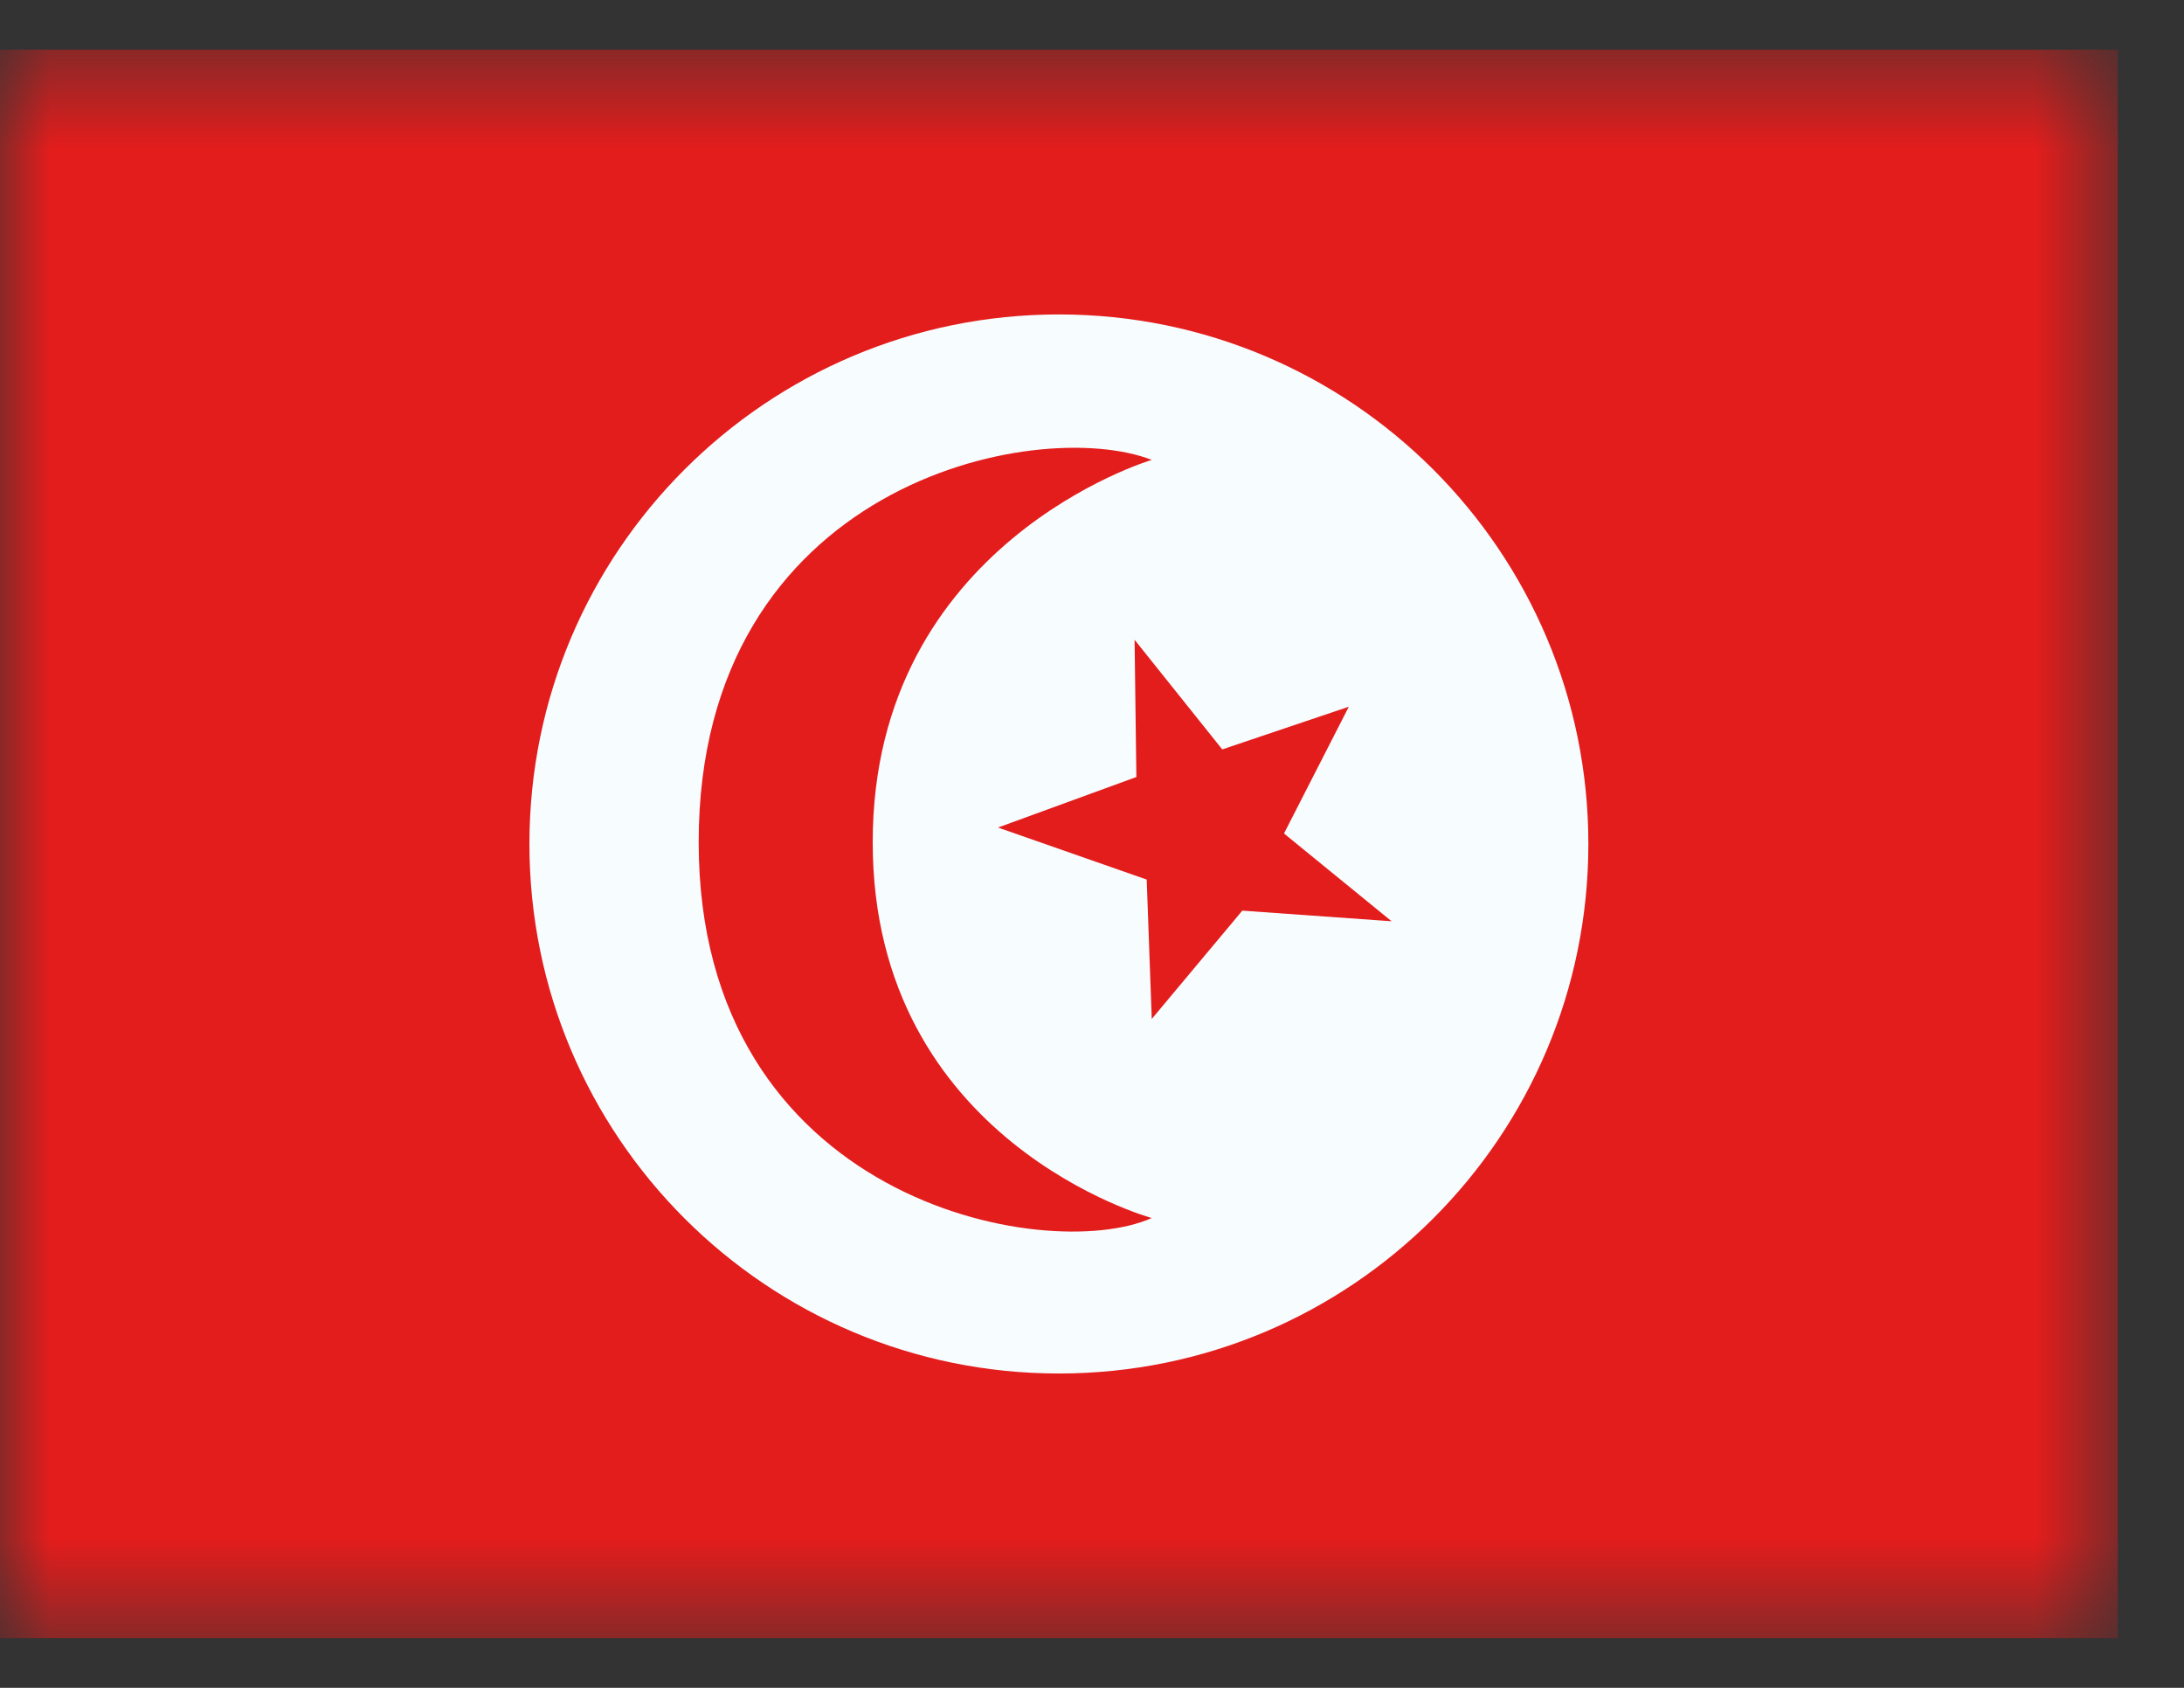 <svg width="22" height="17" viewBox="0 0 22 17" fill="none" xmlns="http://www.w3.org/2000/svg">
<rect x="0" y="0" width="22" height="17" fill="#333333" stroke="none"/>
<g id="&#240;&#159;&#166;&#134; icon &#34;Tunisia&#34;">
<g id="Mask group">
<mask id="mask0_0_1463" style="mask-type:luminance" maskUnits="userSpaceOnUse" x="0" y="0" width="22" height="17">
<g id="Group">
<path id="Vector" fill-rule="evenodd" clip-rule="evenodd" d="M0 0.5H21.333V16.5H0V0.5Z" fill="white"/>
</g>
</mask>
<g mask="url(#mask0_0_1463)">
<g id="Group_2">
<path id="Vector_2" fill-rule="evenodd" clip-rule="evenodd" d="M0 0.5V16.5H21.333V0.5H0Z" fill="#E31D1C"/>
<g id="Mask group_2">
<mask id="mask1_0_1463" style="mask-type:luminance" maskUnits="userSpaceOnUse" x="0" y="0" width="22" height="17">
<g id="Group_3">
<path id="Vector_3" fill-rule="evenodd" clip-rule="evenodd" d="M0 0.499V16.499H21.333V0.499H0Z" fill="white"/>
</g>
</mask>
<g mask="url(#mask1_0_1463)">
<g id="Group_4">
<path id="Vector_4" fill-rule="evenodd" clip-rule="evenodd" d="M10.667 13.834C13.612 13.834 16 11.446 16 8.5C16 5.555 13.612 3.167 10.667 3.167C7.721 3.167 5.333 5.555 5.333 8.5C5.333 11.446 7.721 13.834 10.667 13.834Z" fill="#F7FCFF"/>
<path id="Vector_5" fill-rule="evenodd" clip-rule="evenodd" d="M11.602 12.268C11.602 12.268 8.791 11.501 8.791 8.483C8.791 5.465 11.602 4.632 11.602 4.632C10.44 4.182 7.038 4.872 7.038 8.483C7.038 12.093 10.534 12.743 11.602 12.268ZM11.447 7.826L10.053 8.335L11.551 8.859L11.602 10.263L12.514 9.172L14.018 9.279L12.934 8.395L13.587 7.118L12.312 7.548L11.429 6.444L11.447 7.826Z" fill="#E31D1C"/>
</g>
</g>
</g>
</g>
</g>
</g>
</g>
</svg>
